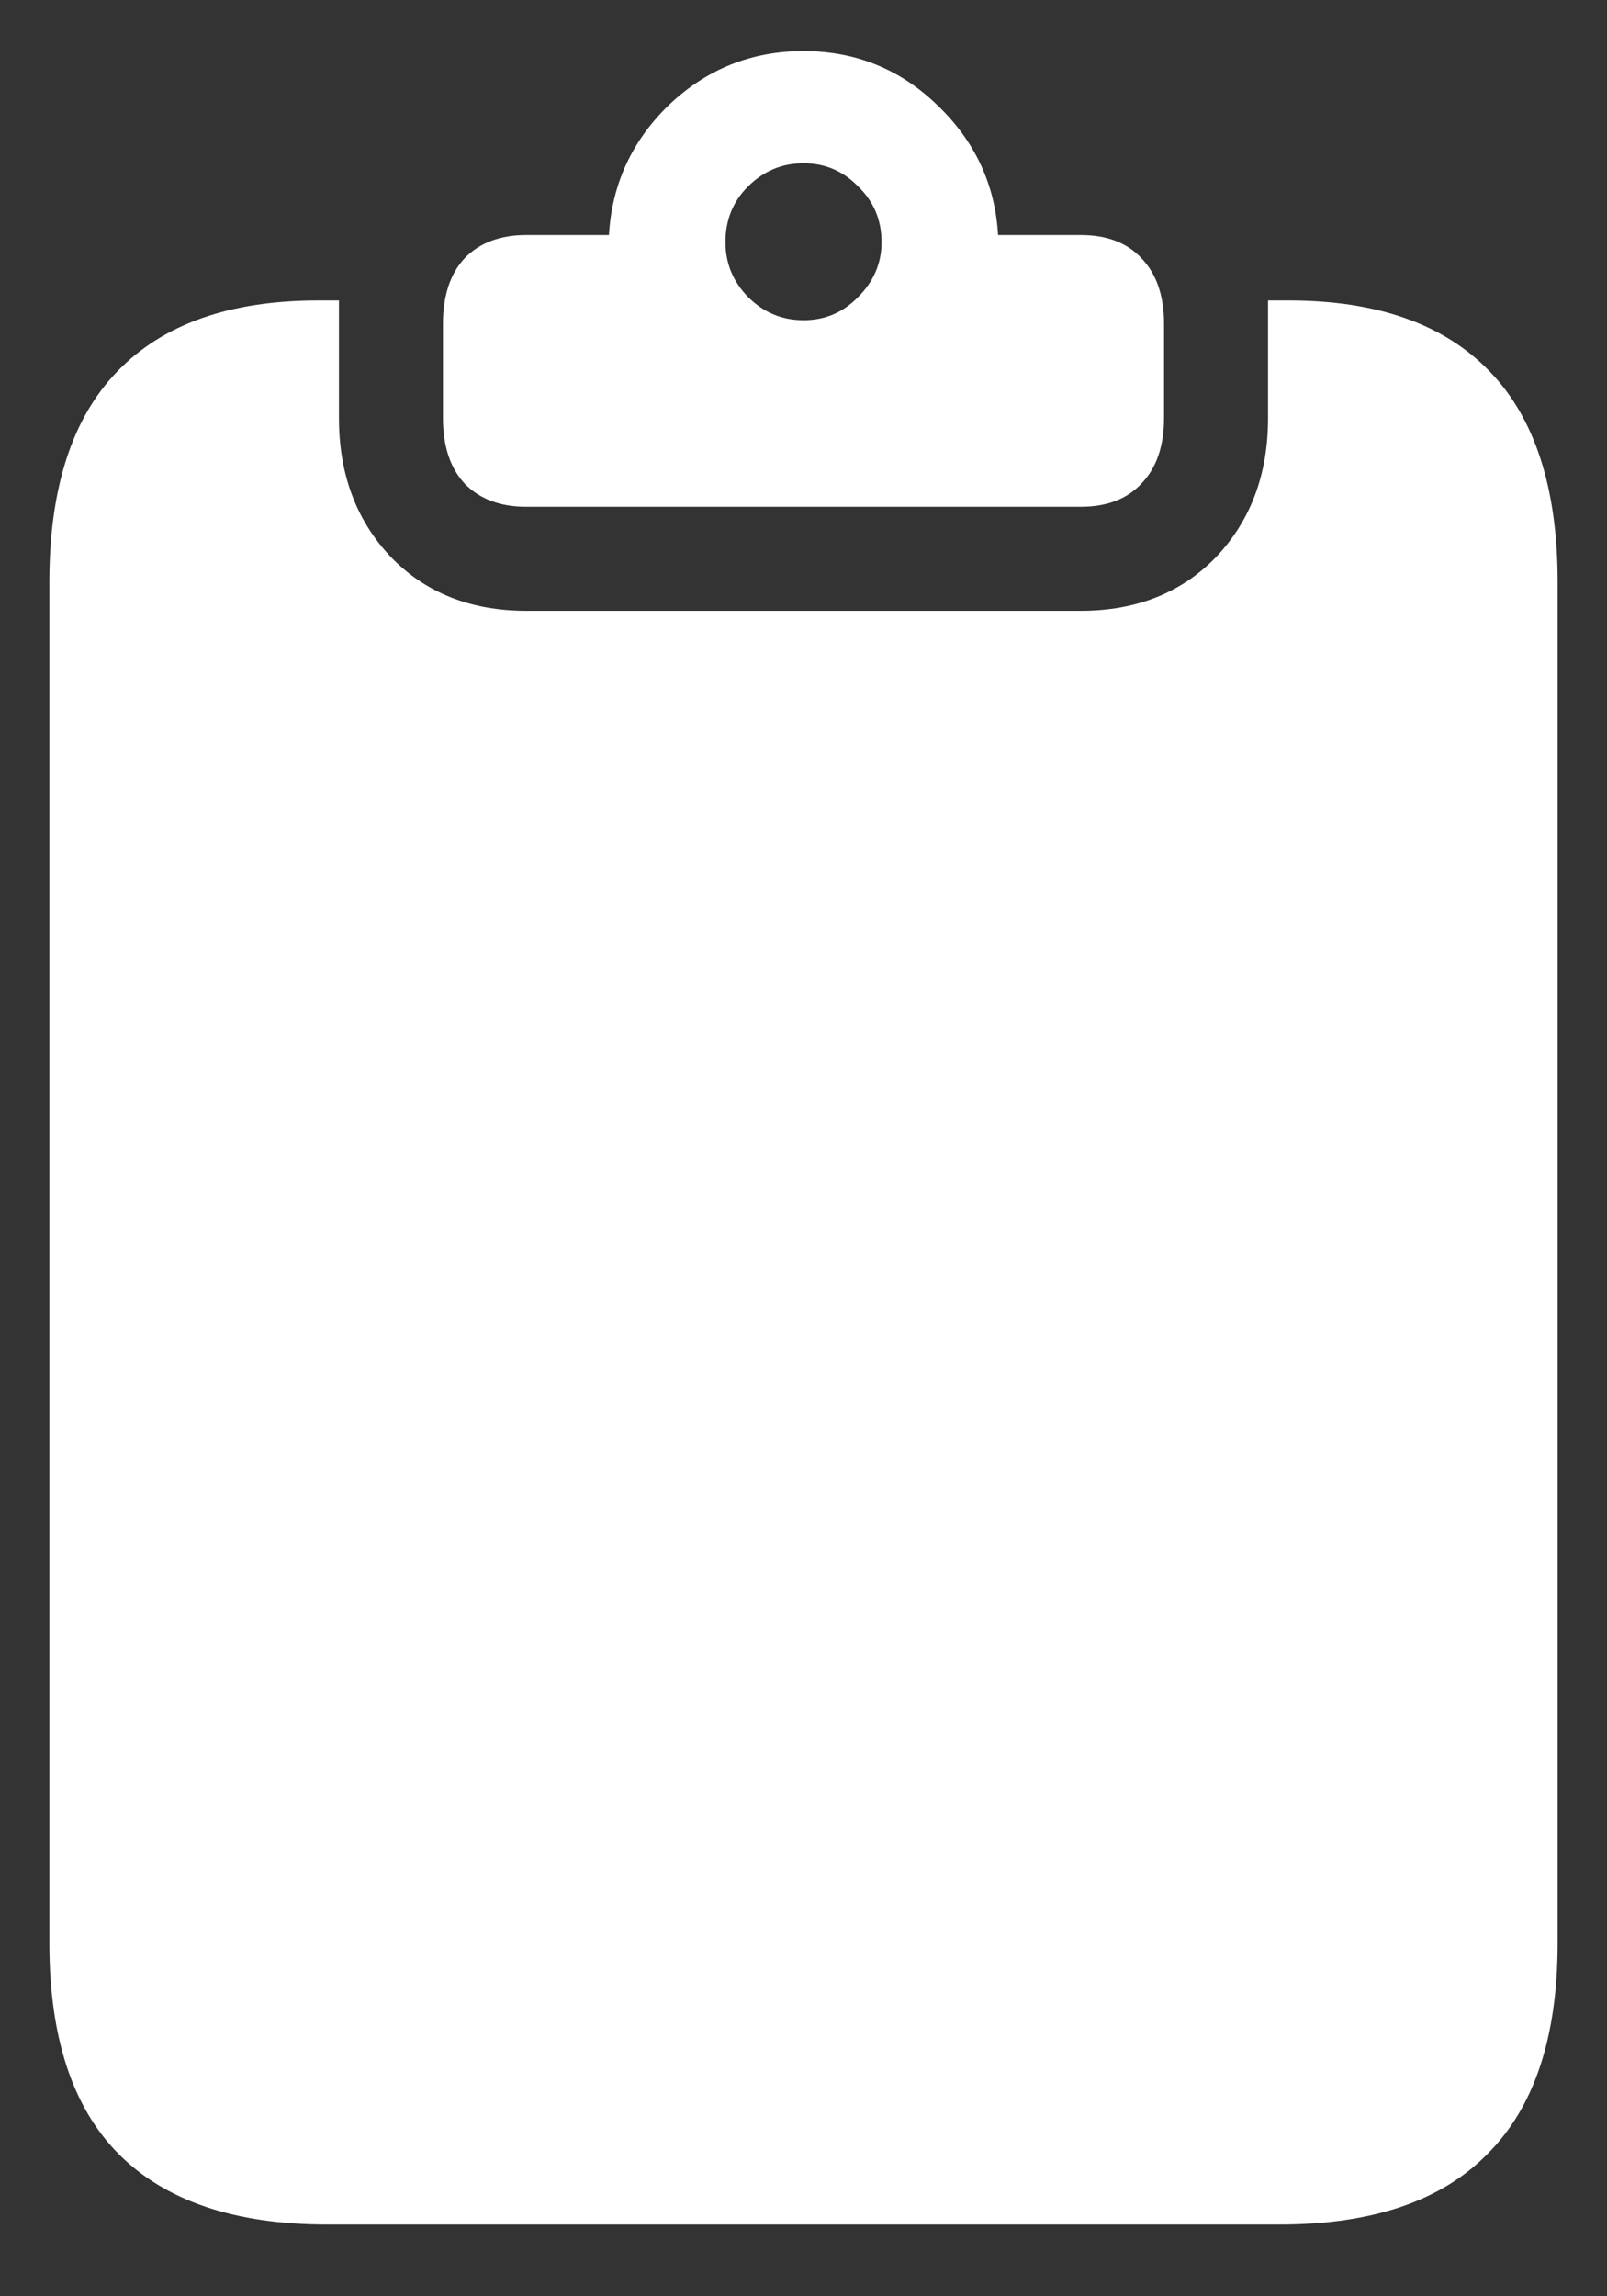 <svg width="14" height="20" viewBox="0 0 14 20" fill="none" xmlns="http://www.w3.org/2000/svg">
<rect x="0" y="0" width="14" height="20" fill="#333333" stroke="none"/>
<path d="M2.852 19.375H11.148C11.956 19.375 12.56 19.169 12.961 18.758C13.367 18.352 13.57 17.74 13.57 16.922V5.07C13.57 4.253 13.372 3.641 12.977 3.234C12.581 2.823 11.997 2.617 11.227 2.617H11.047C11.047 2.633 11.047 2.651 11.047 2.672C11.047 2.688 11.047 2.703 11.047 2.719V3.641C11.047 4.13 10.896 4.534 10.594 4.852C10.292 5.164 9.898 5.32 9.414 5.32H4.586C4.102 5.32 3.708 5.164 3.406 4.852C3.104 4.534 2.953 4.13 2.953 3.641V2.719C2.953 2.703 2.953 2.688 2.953 2.672C2.953 2.651 2.953 2.633 2.953 2.617H2.773C2.003 2.617 1.419 2.823 1.023 3.234C0.628 3.641 0.43 4.253 0.43 5.07V16.922C0.43 17.74 0.63 18.352 1.031 18.758C1.438 19.169 2.044 19.375 2.852 19.375ZM4.586 4.414H9.414C9.643 4.414 9.82 4.346 9.945 4.211C10.075 4.076 10.141 3.885 10.141 3.641V2.82C10.141 2.576 10.075 2.385 9.945 2.25C9.82 2.115 9.643 2.047 9.414 2.047H8.695C8.669 1.604 8.492 1.227 8.164 0.914C7.841 0.602 7.453 0.445 7 0.445C6.547 0.445 6.156 0.602 5.828 0.914C5.505 1.227 5.331 1.604 5.305 2.047H4.586C4.357 2.047 4.177 2.115 4.047 2.25C3.922 2.385 3.859 2.576 3.859 2.82V3.641C3.859 3.885 3.922 4.076 4.047 4.211C4.177 4.346 4.357 4.414 4.586 4.414ZM7 2.789C6.812 2.789 6.651 2.721 6.516 2.586C6.385 2.451 6.32 2.292 6.32 2.109C6.32 1.917 6.385 1.755 6.516 1.625C6.651 1.49 6.812 1.422 7 1.422C7.188 1.422 7.346 1.49 7.477 1.625C7.612 1.755 7.68 1.917 7.68 2.109C7.68 2.292 7.612 2.451 7.477 2.586C7.346 2.721 7.188 2.789 7 2.789Z" fill="white"/>
</svg>
